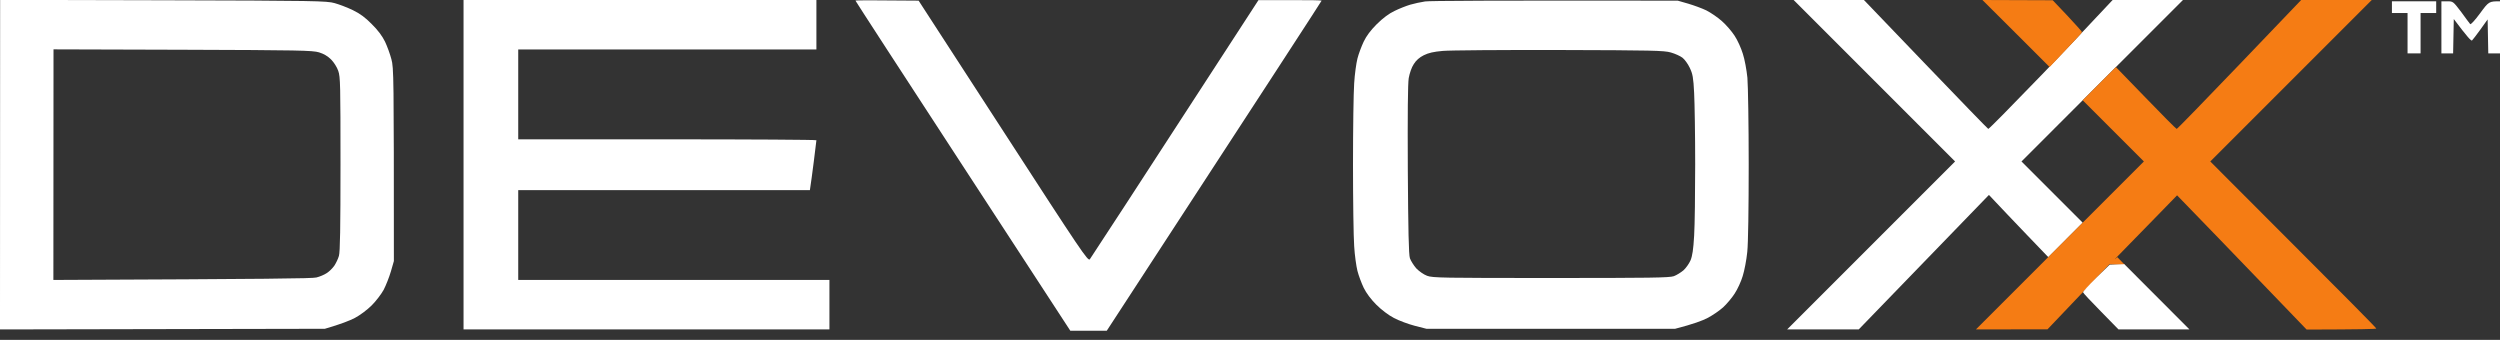 <svg version="1.2" xmlns="http://www.w3.org/2000/svg" viewBox="0 0 1920 261" width="1920" height="261">
	<rect x="0" y="0" width="1920" height="261" fill="#333333" stroke="none"/>
	<title>image</title>
	<style>
		.s0 { fill: #ffffff } 
		.s1 { fill: #f57c14 } 
	</style>
	<g id="Background">
		<path id="Path 0" fill-rule="evenodd" class="s0" d="m0.1-0.1l125.2 0.3c117.7 0.3 125.6 0.5 131.7 2.2 3.6 1 9.9 3.4 14 5.4 5.4 2.6 9.5 5.6 14.5 10.7 4.7 4.6 8.1 9.2 10.2 13.5 1.7 3.6 3.9 9.6 4.9 13.5 1.8 6.5 1.9 12.1 1.9 155l-2.3 8c-1.3 4.4-3.8 10.7-5.5 14-1.8 3.3-5.9 8.7-9.2 12-3.4 3.4-9 7.6-13 9.7-3.9 2-10.6 4.7-23 8.3l-249.5 0.5zm40.9 215.1c167.5-0.7 198.9-1.1 202-1.9 2.5-0.6 6.1-2.1 8-3.4 1.9-1.2 4.5-3.8 5.8-5.7 1.3-2 2.9-5.3 3.5-7.5 0.9-3 1.2-21.6 1.2-70.5 0-60.5-0.1-67-1.7-71.5-0.9-2.8-3.4-6.7-5.5-8.8-2.5-2.5-5.6-4.4-9.3-5.5-4.9-1.5-15.3-1.7-104.7-2l-99.2-0.3z"/>
		<path id="Path 1" class="s0" d="m1837 5.5v4.5h12v31h10v-31h12v-9h-34z"/>
		<path id="Path 2" class="s0" d="m356 126.5v126.5h281v-38h-239v-69h224c0.8-5 1.9-13.5 3-22 1.1-8.5 2-15.8 2-16.3 0-0.4-51.5-0.7-114.5-0.7h-114.5v-69h229v-38h-271z"/>
		<path id="Path 3" class="s0" d="m657 0.5c0 0.3 37.1 57.4 82.5 127l82.5 126.5h28c127.9-196.1 165-253.2 165-253.5 0-0.3-10.9-0.5-24.3-0.4h-24.2c-99.2 152.8-128.7 198-129.5 199-1.4 1.8-6.3-5.5-66.5-98.4l-65-100.2c-37.6-0.4-48.5-0.3-48.5 0z"/>
		<path id="Path 4" fill-rule="evenodd" class="s0" d="m1288.5 0.5l8 2.3c4.4 1.3 10.7 3.6 14 5.2 3.3 1.7 8.7 5.3 11.9 8.2 3.3 2.9 7.7 8 9.8 11.3 2.2 3.3 5 9.5 6.3 13.8 1.4 4.2 2.9 12.5 3.5 18.4 0.5 6 1 36 1 66.8 0 33.5-0.4 60.4-1.1 67-0.6 6.1-2.2 14.4-3.5 18.5-1.2 4.1-4 10.2-6.2 13.5-2.1 3.3-6.1 8-8.8 10.5-2.8 2.5-8.1 6.2-12 8.2-3.8 2-10.9 4.7-24.9 8.3h-191l-9-2.3c-5-1.3-12.2-4-16-6-4.2-2.2-9.6-6.3-13.5-10.2-4.1-4.1-7.7-8.9-9.7-13-1.7-3.6-3.9-9.4-4.8-13-0.9-3.6-2.1-12.1-2.5-19-0.5-6.9-0.9-35-0.9-62.5 0-27.5 0.4-55.6 0.9-62.5 0.4-6.9 1.6-15.4 2.5-19 0.9-3.6 3.1-9.4 4.8-13 2.1-4.4 5.3-8.7 10.1-13.5 4.7-4.6 9.3-8.1 13.6-10.1 3.6-1.8 9-3.9 12-4.8 3-0.9 8.2-2 11.5-2.5 3.3-0.5 48.3-0.8 194-0.6zm-195 41.9c-3.4 1.7-5.9 3.9-7.7 6.8-1.7 2.5-3.2 7-3.9 10.8-0.7 4.4-0.9 27.4-0.7 70.5 0.3 46.7 0.7 65 1.6 67.8 0.7 2 2.9 5.5 4.9 7.8 2.1 2.2 5.8 4.8 8.3 5.7 4.1 1.6 12.4 1.7 95 1.7 76.4 0 91.1-0.2 94.5-1.4 2.2-0.8 5.5-2.9 7.4-4.5 1.9-1.7 4.3-5.1 5.4-7.6 1.4-3.3 2.2-8.3 2.8-19 0.5-8 0.8-32.7 0.8-55 0-22.3-0.4-46.8-0.8-54.5-0.6-12.1-1.1-14.7-3.4-19.5-1.4-3-4-6.5-5.6-7.7-1.7-1.3-5.7-3.1-8.9-4-5.1-1.5-14.1-1.7-85.7-1.9-44-0.1-84.3 0.2-89.5 0.7-6.9 0.6-10.9 1.5-14.5 3.3z"/>
		<path id="Path 5" class="s0" d="m1439.5 62l62 62-129 129h55l100-103.3c9.3 9.9 19.6 20.7 28.8 30.3l16.8 17.5 26.4-26.5-47-47 124-124h-54c-27.1 29-43.6 46.2-54 57-10.5 10.7-24 24.6-30 30.8-6.1 6.2-11.2 11.2-11.5 11.2-0.3 0-21.9-22.3-48-49.5l-47.5-49.5h-54z"/>
		<path id="Path 6" class="s1" d="m1548.3 25.7l25.8 25.8c19.2-20.2 24.8-26.3 24.9-26.8 0-0.4-5.1-6.1-11.2-12.6l-11.3-11.9-54-0.2z"/>
		<path id="Path 7" class="s1" d="m1719.9 49.5c-26.1 27.2-47.7 49.5-48.2 49.5-0.4 0-11.1-10.7-23.7-23.8l-23-23.7-25.5 25.5 47 47-129 129 55-0.1 47.5-49.9 12 0.5-5.9-6c-3.6 3.1-1.6 1.1 2-2.5 3.6-3.6 14.9-15.2 25.2-25.8l18.7-19.2c20.7 21.3 43.1 44.5 63.1 65.3l36.4 37.8c41.5-0.1 53.5-0.4 53.5-0.8 0-0.5-28.7-29.5-63.8-64.5l-63.7-63.8 124-124h-54.2z"/>
		<path id="Path 8" class="s0" d="m1875 21v20h9l0.5-26.4c10.5 14 13.4 17 14 16.5 0.5-0.5 3.5-4.3 6.5-8.5l5.5-7.7 0.5 26.1h9v-40c-8.5 0-8.6 0.1-15.3 9.2-3.9 5.3-7.2 8.9-7.6 8.3-0.5-0.6-3.6-4.7-6.9-9.3-6.2-8.1-6.2-8.2-10.7-8.2h-4.5z"/>
		<path id="Path 9" class="s0" d="m1609.9 213.4c-5.7 5.6-10.3 10.6-10.1 11.1 0.1 0.6 6.3 7.2 13.7 14.7l13.5 13.8h54.5l-50-50.1-11.3 0.4z"/>
		<path id="Path 10" fill-rule="evenodd" class="s0" d="m994.1 362h26.9l32.7 48.8c17.9 26.8 42.2 63 75.3 112.2h-41.5l-23.5-36h-113l-23.5 35.9-20.8 0.1c-16.3 0-20.5-0.3-20-1.2 0.4-0.7 23.9-35.7 52.1-77.8 28.3-42.1 52.3-77.7 53.4-79.3zm-23.9 95.2c-0.1 0.5 16.6 0.8 37.3 0.8 20.6 0 37.5-0.2 37.5-0.5 0-0.2-8.2-12.9-18.2-28.2-9.9-15.3-18.4-28.1-18.7-28.5-0.4-0.4-9 11.9-19.2 27.4-10.1 15.5-18.5 28.6-18.7 29z"/>
		<path id="Path 11" fill-rule="evenodd" class="s0" d="m263 363h77.3c61.1 0 78.6 0.3 83.7 1.4 3.6 0.7 8.4 2.3 10.8 3.5 2.3 1.1 6.1 3.8 8.3 5.8 2.3 2.1 5.2 5.6 6.5 7.8 1.3 2.2 3 7.1 3.9 11 1.4 5.7 1.6 11.3 1.3 30-0.3 20.6-0.6 23.6-2.5 28.5-1.2 3-4.3 7.9-7 10.9-2.6 2.9-6.6 6.4-8.8 7.6-2.2 1.3-5.8 2.9-8 3.6-3 1-19.4 1.5-131 2.4l-0.5 47.5h-34zm34 81c105.4 0 114.5-0.2 117.5-1.5q3.5-1.5 5-5c1.1-2.6 1.5-7.4 1.5-18.5 0-10.1-0.4-16.1-1.3-18.3-1-2.3-2.5-3.7-5.5-4.9-3.8-1.6-9.2-1.8-60.7-1.8h-56.5z"/>
		<path id="Path 12" fill-rule="evenodd" class="s0" d="m584 363.1c48.7-0.1 59.7 0.2 65.5 1.5 3.9 0.8 9.2 2.7 11.9 4.2 2.7 1.5 6.9 4.9 9.3 7.7 2.4 2.7 5.3 7.5 6.4 10.5 1.1 3 2.4 9.8 2.9 15 0.5 5.2 0.9 23.7 0.9 41 0 17.3-0.4 35.8-0.9 41-0.5 5.2-1.8 12-2.9 15-1.2 3.5-3.9 7.7-7.3 11.3-3.2 3.6-7.3 6.8-10.3 8.2-2.8 1.2-7.4 2.8-10.3 3.4-3.5 0.7-24.8 1.1-64.7 1.1-39.9 0-61.2-0.4-64.8-1.1-2.8-0.6-7.5-2.2-10.2-3.5-2.8-1.3-7-4.2-9.4-6.6-2.3-2.4-5.2-6.1-6.4-8.3-1.1-2.2-2.7-6.3-3.5-9-1.1-3.9-1.6-13.6-1.9-44.5-0.3-25.2-0.1-42.9 0.6-48.8 0.6-5 2-11.6 3-14.5 1.1-2.8 4-7.5 6.4-10.2 2.4-2.8 6.8-6.3 9.8-7.9 3-1.6 8.1-3.5 11.4-4.2 4.4-0.9 21.3-1.3 64.5-1.3zm-58.9 36.9c-2 3.4-2.1 4.8-2.1 43.2 0 33.4 0.2 40.3 1.5 42.8 0.8 1.7 3 3.7 5 4.5 3 1.3 11.4 1.5 55 1.5 43.6 0 52-0.2 55-1.5q3.5-1.5 5-5c1.2-2.9 1.5-10.1 1.5-42.8 0-35.3-0.2-39.5-1.8-42.7-1.1-2.4-2.8-3.9-5.2-4.7-2.5-0.9-17.6-1.2-54.5-1.2-37.3 0-51.9 0.3-54.2 1.2-1.8 0.7-4.1 2.8-5.2 4.7z"/>
		<path id="Path 13" class="s0" d="m726 443v80l152.5-0.5c1.8-17.1 2.6-23.9 2.9-26.3l0.6-4.2h-122v-129h-34z"/>
		<path id="Path 14" class="s0" d="m1154 443v80h34c0-92.2 0.3-119 0.8-119 0.4 0 28.3 17 62 37.8l61.3 37.7-0.1 43.5h34v-160h-34.1l-0.4 75.9-123.5-75.9h-34z"/>
		<path id="Path 15" fill-rule="evenodd" class="s0" d="m1393 363h77.3c65.2 0 78.3 0.3 84.2 1.6 3.8 0.8 9.2 2.7 11.9 4.2 2.7 1.5 6.9 4.9 9.3 7.7 2.4 2.7 5.3 7.4 6.4 10.3 1 2.8 2.3 9.1 2.9 13.9 0.5 4.9 1 23.9 1 42.3 0 18.4-0.5 37.4-1 42.3-0.6 4.8-2 11.3-3.2 14.5-1.4 3.6-4 7.6-7.2 11-2.8 2.9-7.4 6.4-10.1 7.7-2.8 1.2-7.4 2.8-10.3 3.4-3.6 0.8-29.7 1.1-161.2 1.1zm35 129c104.5 0 113.5-0.2 116.5-1.5q3.5-1.5 5-5c1.2-2.9 1.5-10.1 1.5-42.7 0-35.4-0.2-39.6-1.8-42.8-1.1-2.4-2.8-3.9-5.2-4.7-2.5-0.9-18.9-1.2-59.8-1.2l-56.2-0.1z"/>
	</g>
</svg>